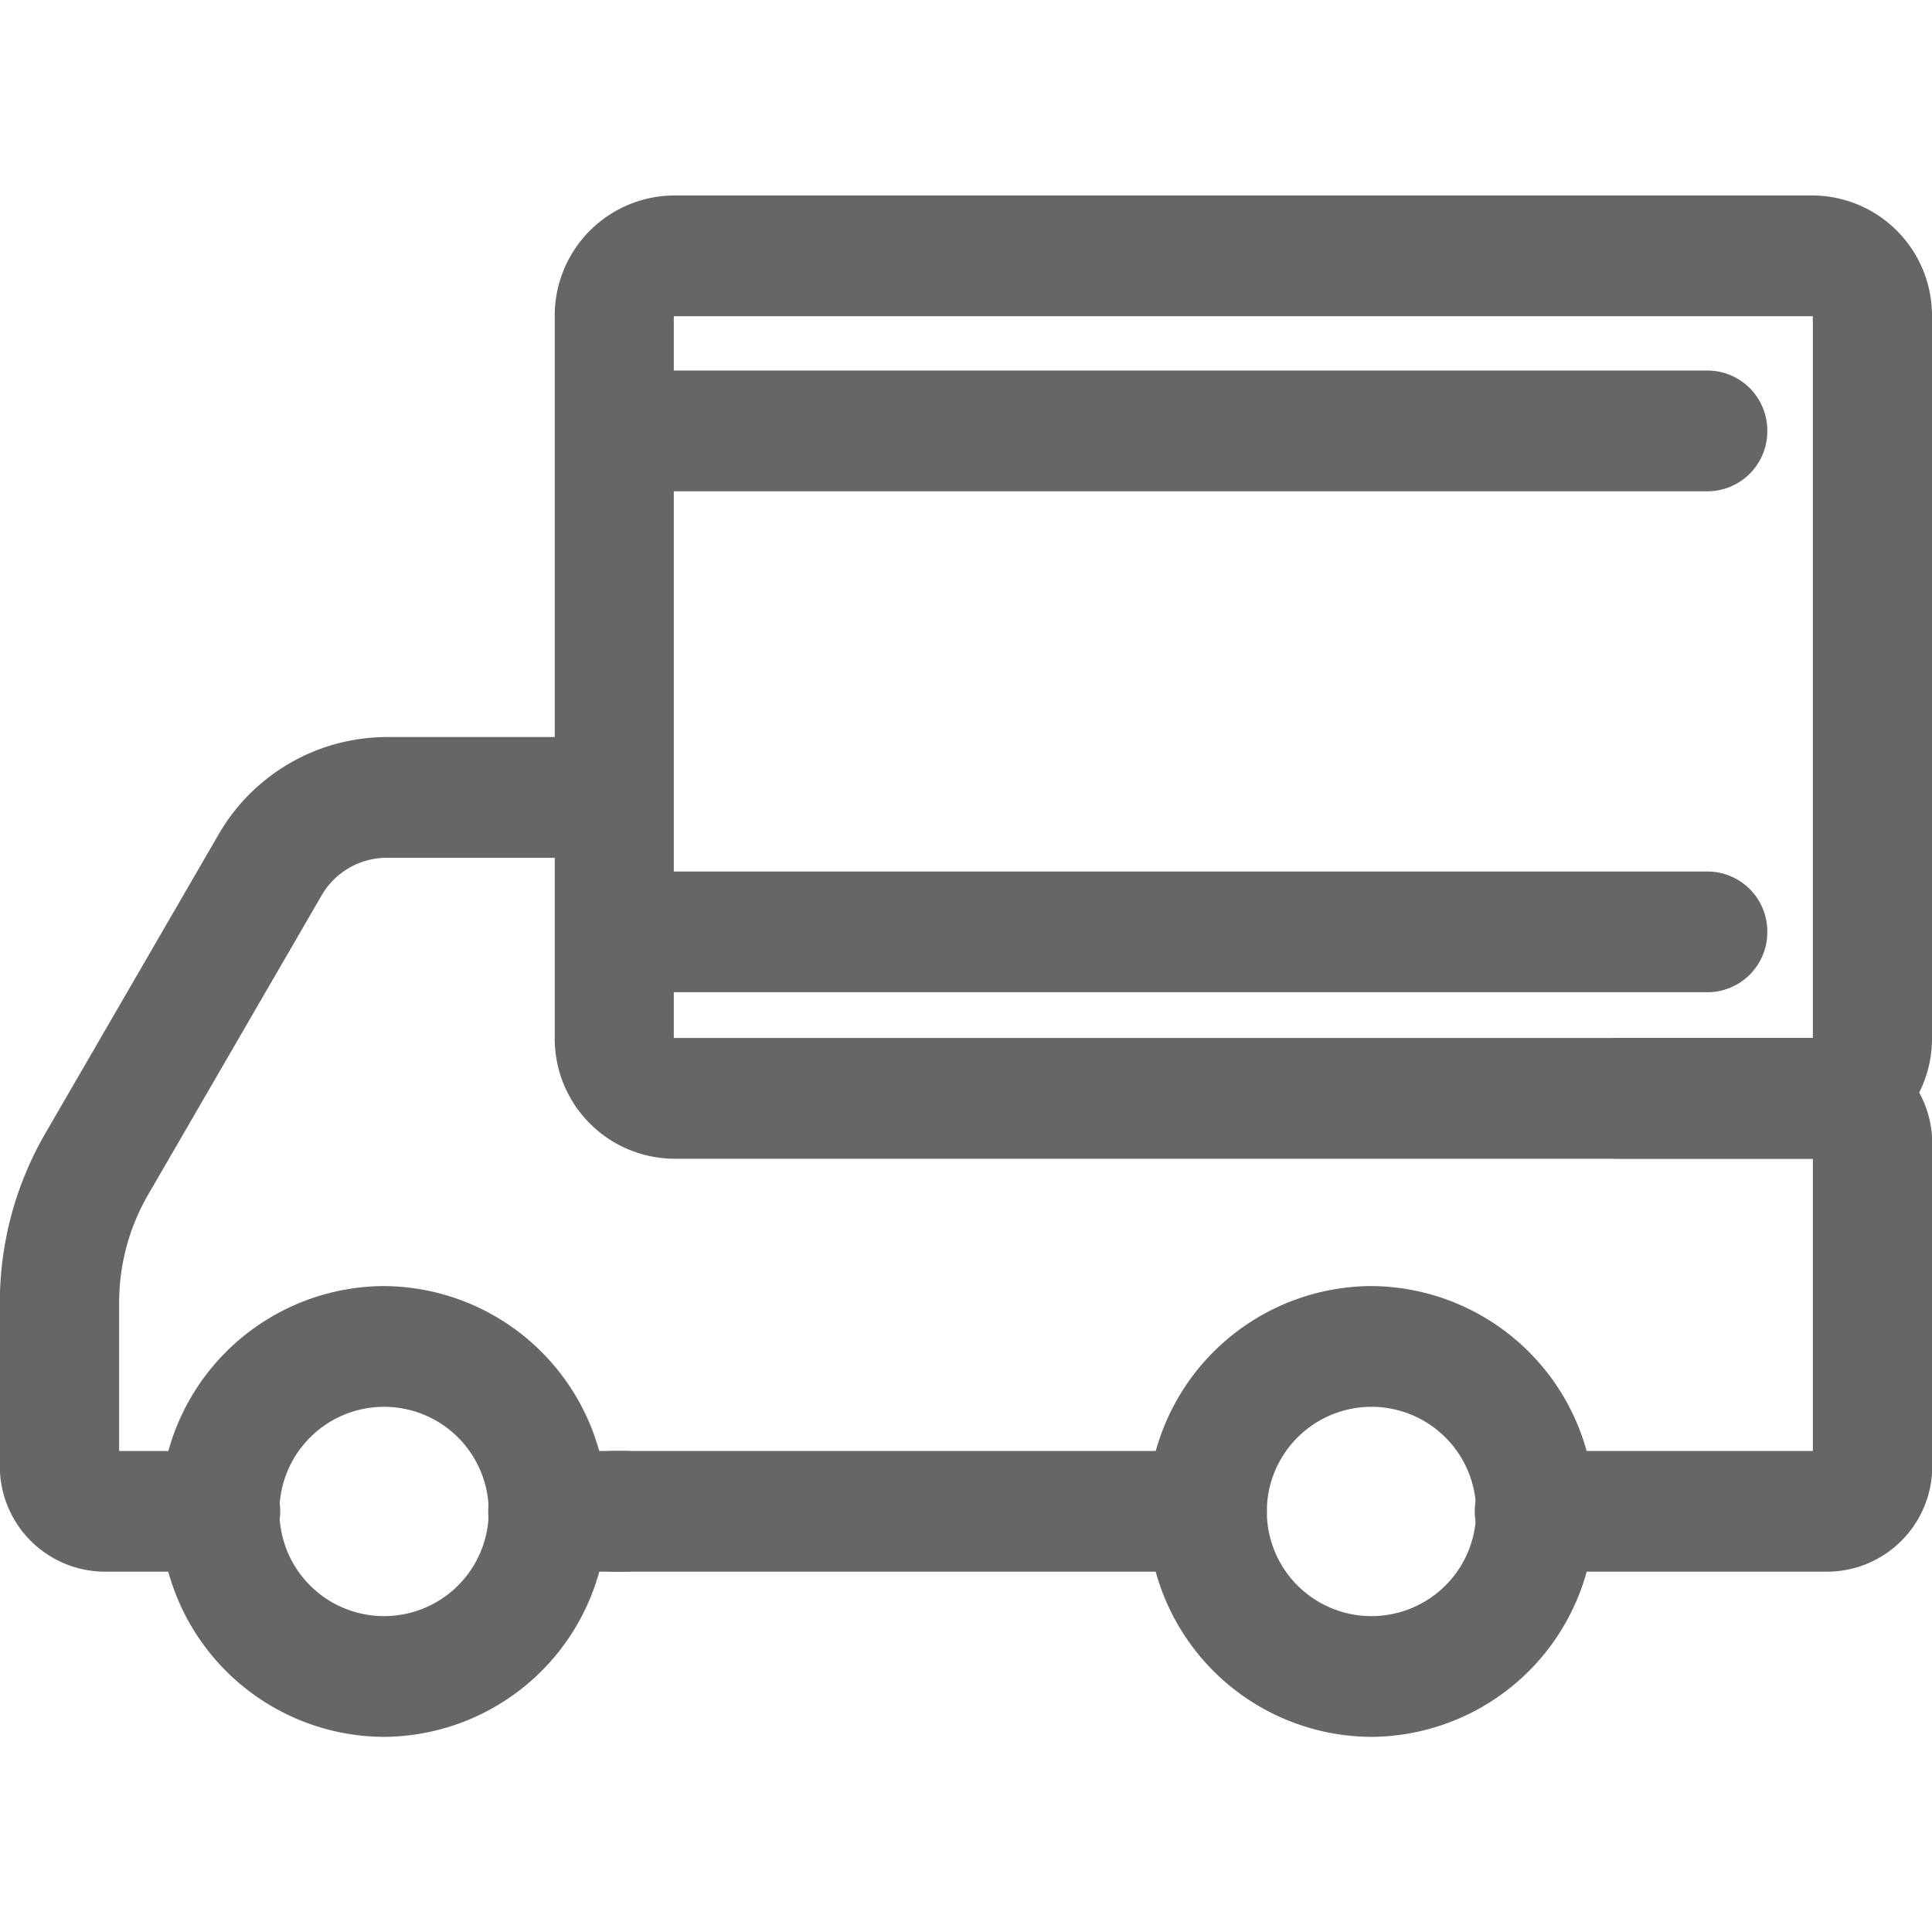 <svg xmlns="http://www.w3.org/2000/svg" width="24" height="24" viewBox="0 0 24 24"><g transform="translate(0.462)"><rect width="23.68" height="24" transform="translate(-0.291)" fill="none"/><g transform="translate(-0.462 2.428)"><path d="M-.52-2H13.629a1.492,1.492,0,0,1,1.48,1.5V8.466a1.492,1.492,0,0,1-1.48,1.5H-.52A1.492,1.492,0,0,1-2,8.466V-.5A1.492,1.492,0,0,1-.52-2ZM13.629,8.466V-.5H-.521V8.466Z" transform="translate(8.891 2)" fill="#666"/><path d="M-.31-.5h-.95A.745.745,0,0,1-2-1.25.745.745,0,0,1-1.26-2h.95a.745.745,0,0,1,.74.75A.745.745,0,0,1-.31-.5Z" transform="translate(8.065 17.596)" fill="#666"/><path d="M2.269,34.783H.836a1.309,1.309,0,0,1-1.3-1.316V31.44A4.192,4.192,0,0,1,.1,29.34l2.155-3.718a2.417,2.417,0,0,1,2.082-1.207H7.014a.75.75,0,0,1,0,1.5H4.339a.936.936,0,0,0-.806.467L1.378,30.1a2.675,2.675,0,0,0-.36,1.34v1.844H2.269a.75.75,0,0,1,0,1.5Z" transform="translate(0.462 -17.687)" fill="#666"/><path d="M.777-2A2.791,2.791,0,0,1,3.553.8,2.791,2.791,0,0,1,.777,3.6,2.791,2.791,0,0,1-2,.8,2.791,2.791,0,0,1,.777-2Zm0,4.1A1.3,1.3,0,1,0-.52.8,1.3,1.3,0,0,0,.777,2.1Z" transform="translate(3.991 15.548)" fill="#666"/><path d="M.777-2A2.791,2.791,0,0,1,3.553.8,2.791,2.791,0,0,1,.777,3.6,2.791,2.791,0,0,1-2,.8,2.791,2.791,0,0,1,.777-2Zm0,4.1A1.3,1.3,0,1,0-.52.8,1.3,1.3,0,0,0,.777,2.1Z" transform="translate(16.257 15.548)" fill="#666"/><path d="M53.45,41.013H49.819a.75.75,0,0,1,0-1.5h3.45v-3.63H50.852a.75.75,0,0,1,0-1.5h2.6a1.309,1.309,0,0,1,1.3,1.316v4A1.309,1.309,0,0,1,53.45,41.013Z" transform="translate(-30.749 -23.917)" fill="#666"/><path d="M6.106-.5H-1.26A.745.745,0,0,1-2-1.25.745.745,0,0,1-1.26-2H6.106a.745.745,0,0,1,.74.75A.745.745,0,0,1,6.106-.5Z" transform="translate(8.891 17.596)" fill="#666"/><path d="M12.136-.5H-1.26A.745.745,0,0,1-2-1.25.745.745,0,0,1-1.26-2h13.4a.745.745,0,0,1,.74.75A.745.745,0,0,1,12.136-.5Z" transform="translate(9.074 4.175)" fill="#666"/><path d="M12.136-.5H-1.26A.745.745,0,0,1-2-1.25.745.745,0,0,1-1.26-2h13.4a.745.745,0,0,1,.74.75A.745.745,0,0,1,12.136-.5Z" transform="translate(9.074 10.398)" fill="#666"/></g></g></svg>